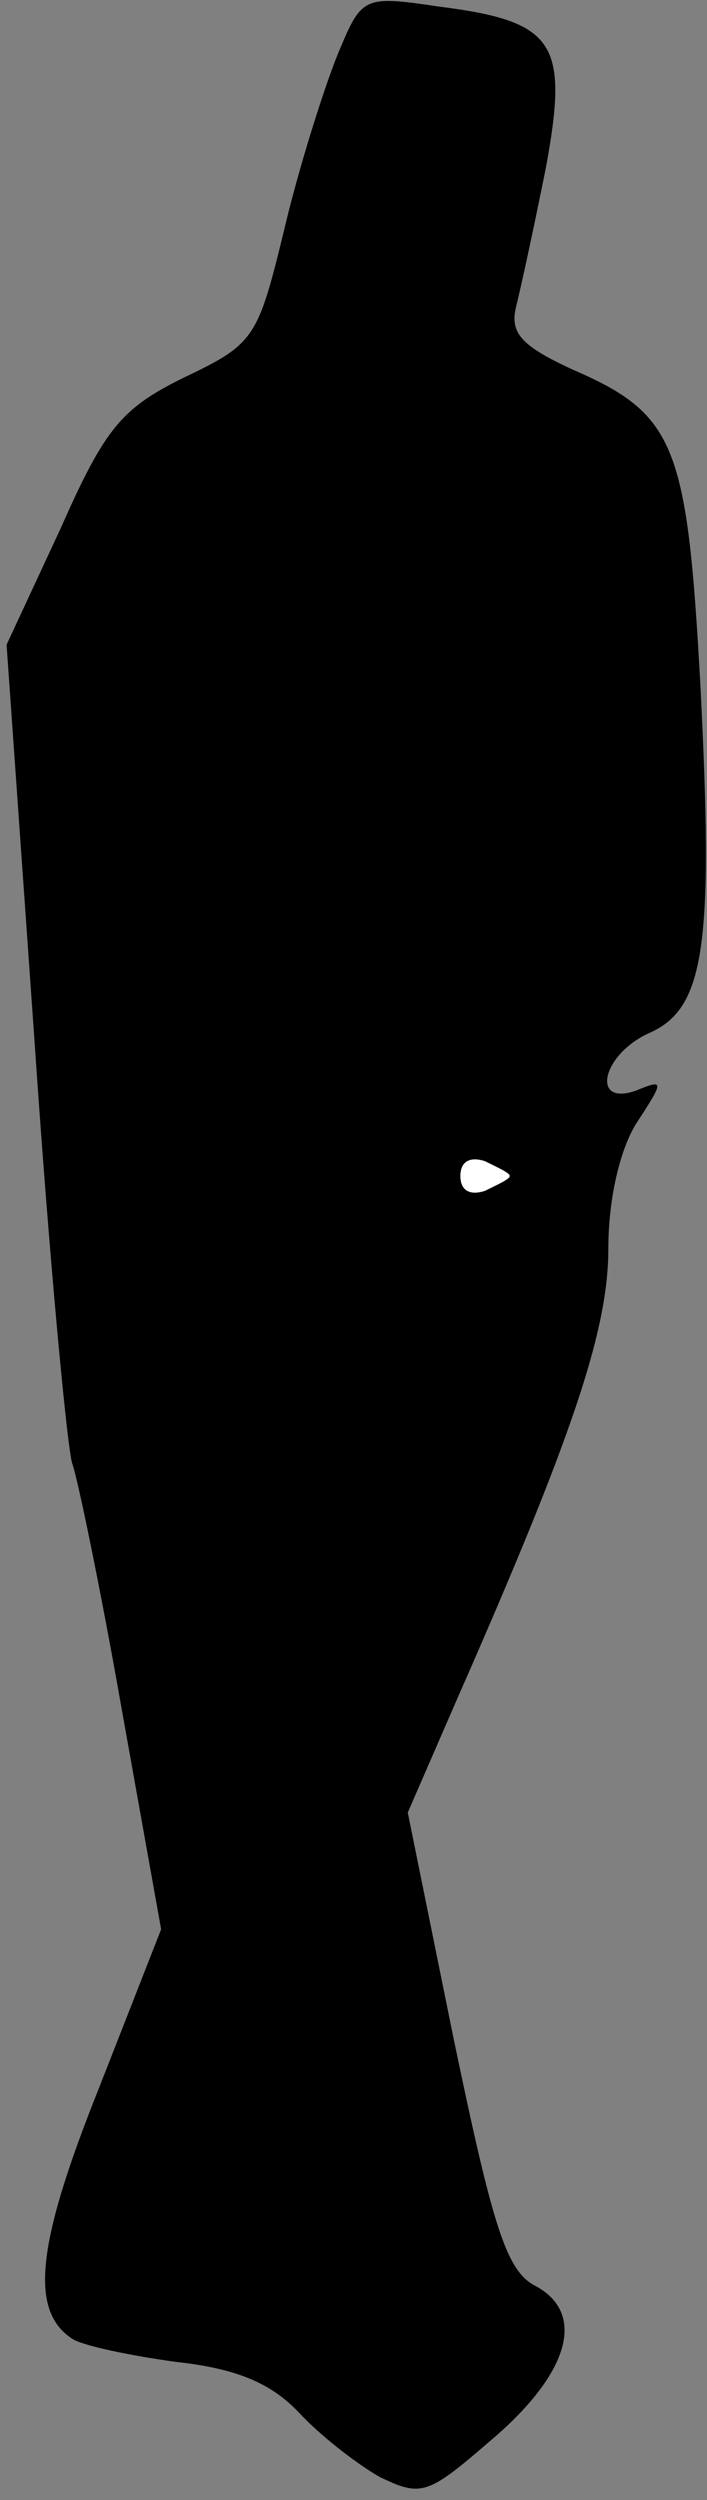 <?xml version="1.0" standalone="no"?>
<!DOCTYPE svg PUBLIC "-//W3C//DTD SVG 20010904//EN"
 "http://www.w3.org/TR/2001/REC-SVG-20010904/DTD/svg10.dtd">
<svg version="1.0" xmlns="http://www.w3.org/2000/svg"
 width="43pt" height="152pt" viewBox="0 0 43 152"
 preserveAspectRatio="xMidYMid meet">
<rect x="0" y="0" width="43" height="152" fill="#808080" stroke="none"/>
<g transform="translate(0,152) scale(0.1,-0.1)"
fill="#000000" stroke="none">
<path fill="#000000" stroke="none" d="M205 1486 c-8 -20 -23 -67 -32 -105
-16 -66 -18 -70 -60 -90 -39 -19 -49 -31 -76 -92 l-33 -71 17 -241 c9 -133 20
-249 23 -257 3 -8 17 -75 30 -149 l24 -134 -38 -97 c-38 -95 -42 -135 -16
-152 6 -4 34 -10 63 -14 37 -4 58 -13 75 -31 13 -14 35 -31 49 -39 25 -12 29
-11 66 21 49 41 60 78 29 95 -18 9 -26 35 -50 150 l-28 138 30 69 c70 159 92
224 92 274 0 30 7 60 17 76 17 26 17 27 0 20 -28 -10 -21 22 8 35 34 15 39 54
31 211 -8 146 -15 165 -77 192 -33 15 -39 23 -35 39 3 12 11 49 18 84 14 76 6
89 -65 98 -47 7 -47 6 -62 -30z"/>
<path fill="#ffffff" stroke="none" d="M310 805 c0 -2 -7 -5 -15 -9 -9 -3 -15
0 -15 9 0 9 6 12 15 9 8 -4 15 -7 15 -9z"/>
</g>
</svg>
